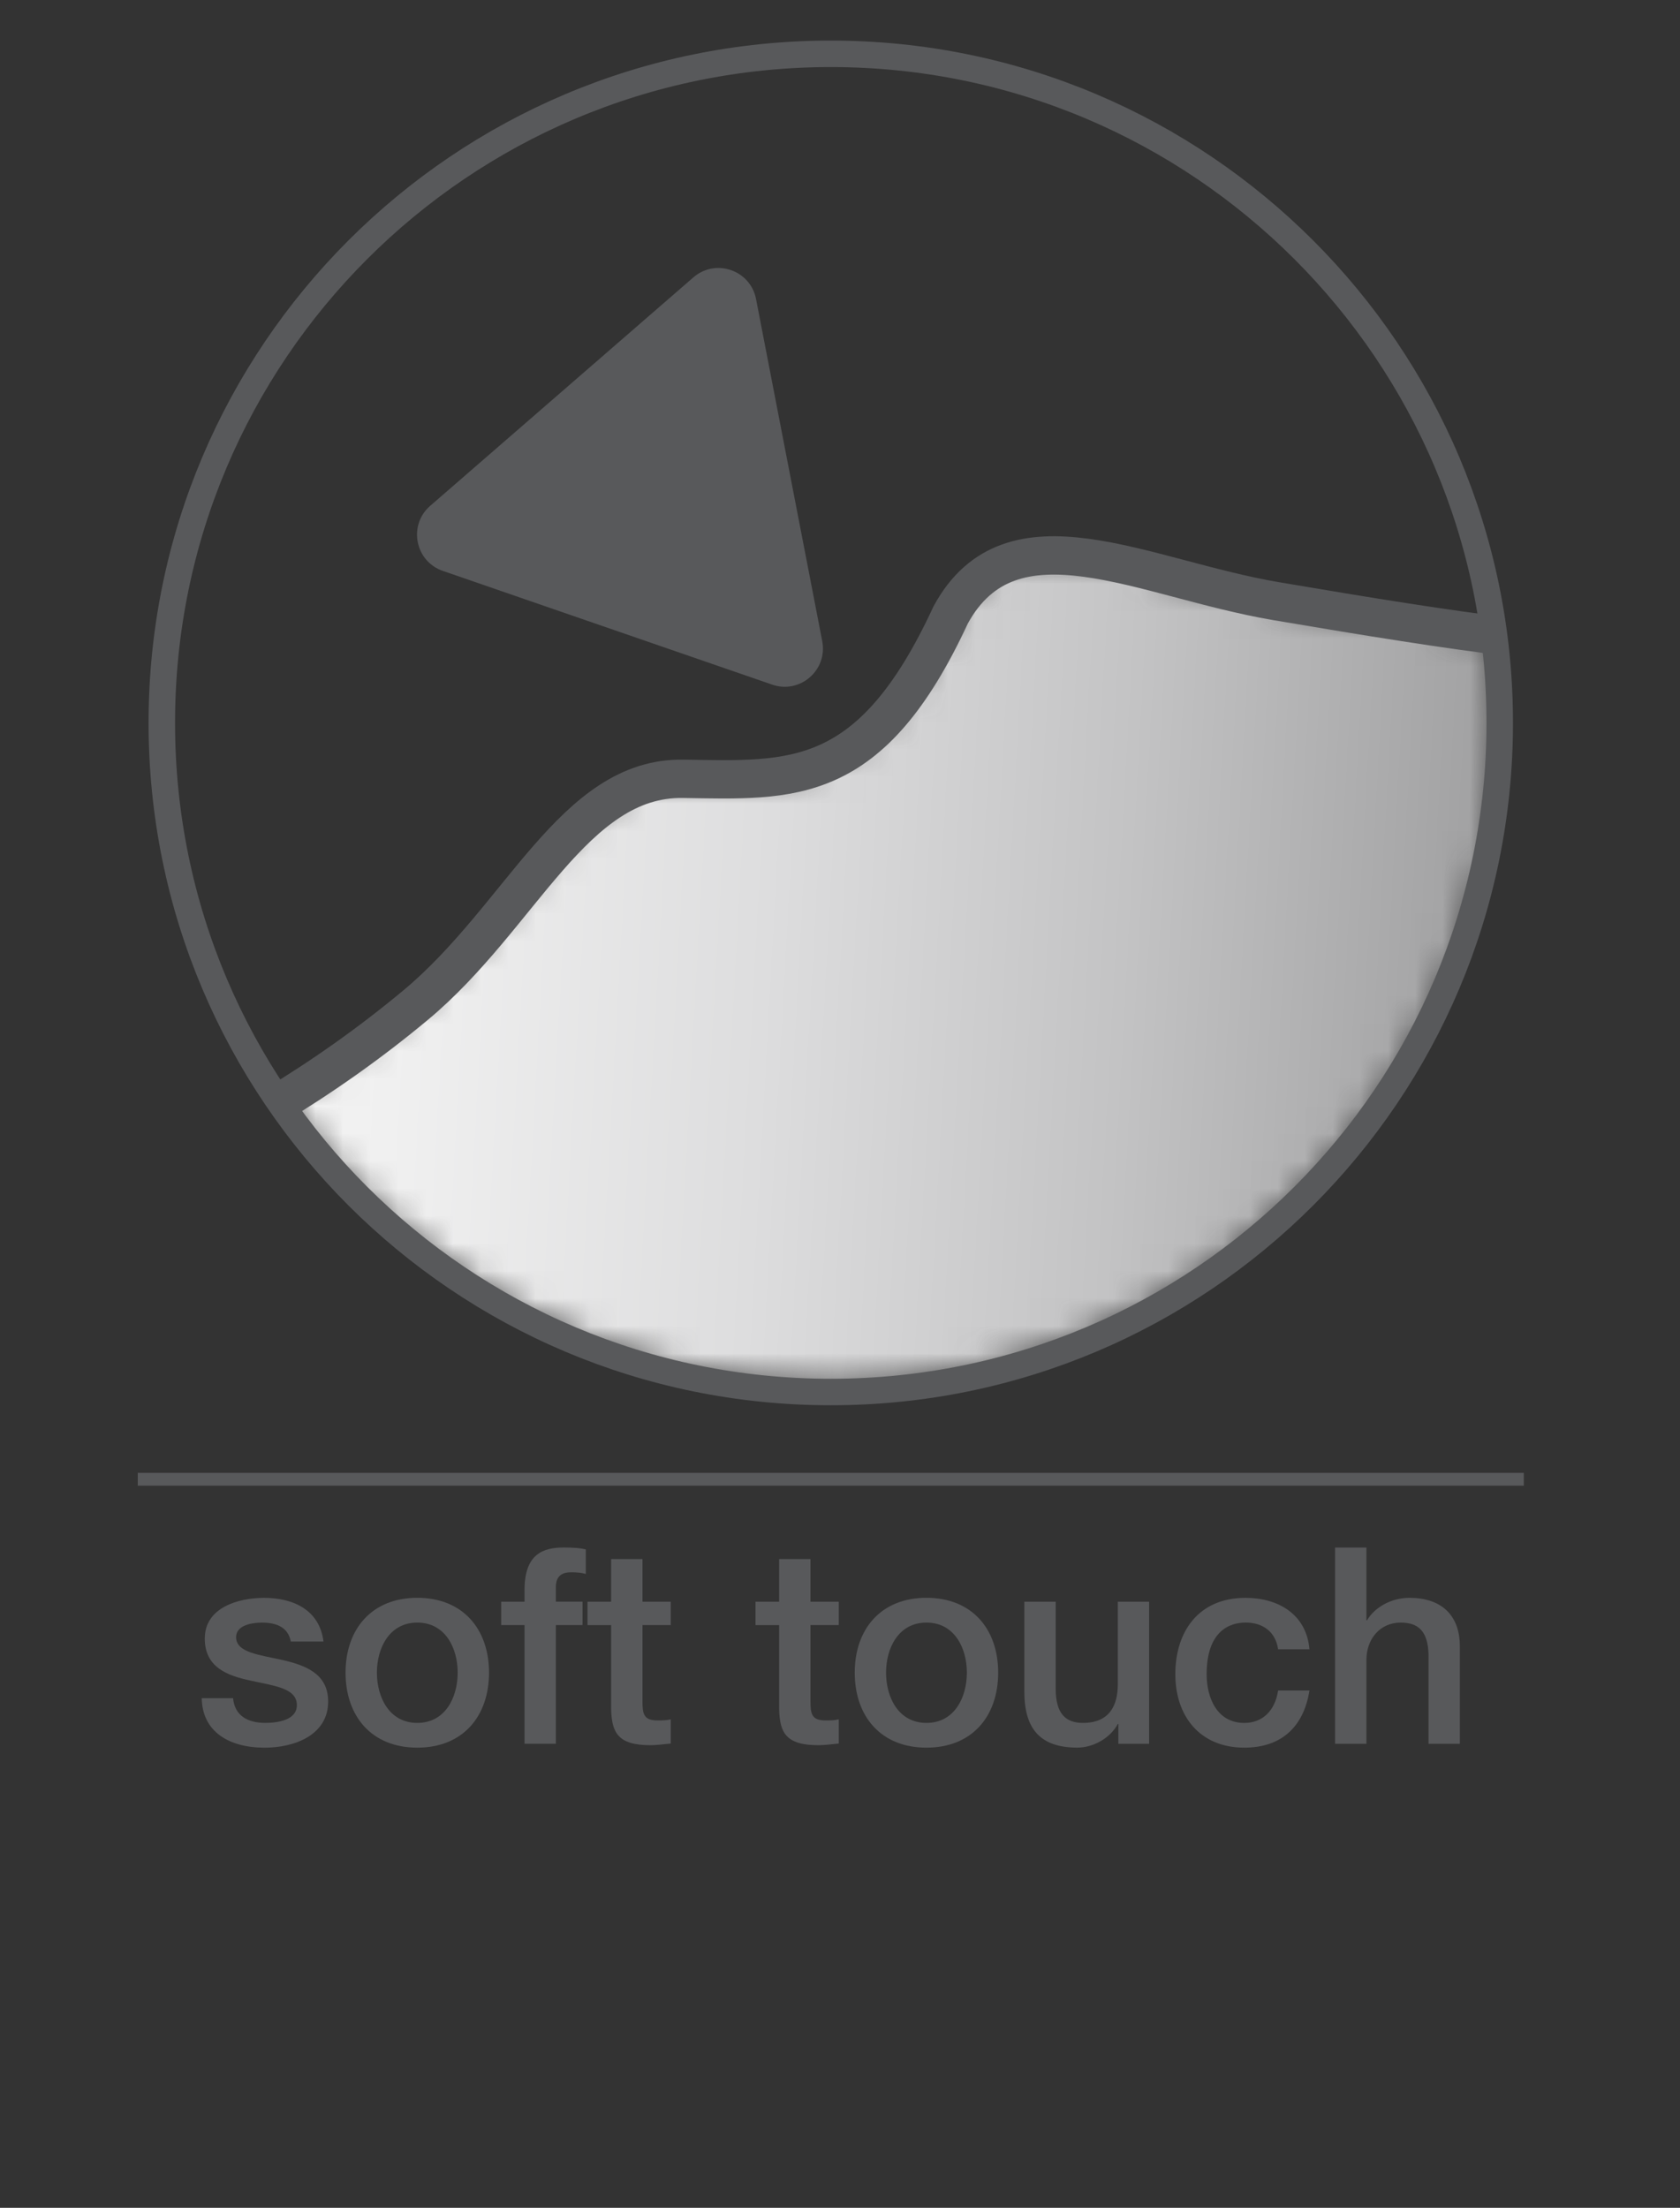 <?xml version="1.0" encoding="utf-8"?>
<!-- Generator: Adobe Illustrator 15.0.2, SVG Export Plug-In . SVG Version: 6.00 Build 0)  -->
<!DOCTYPE svg PUBLIC "-//W3C//DTD SVG 1.1//EN" "http://www.w3.org/Graphics/SVG/1.1/DTD/svg11.dtd">
<svg version="1.1" id="Livello_1" xmlns="http://www.w3.org/2000/svg" xmlns:xlink="http://www.w3.org/1999/xlink" x="0px" y="0px"
	 width="61.102px" height="80.281px" viewBox="0 0 61.102 80.281" enable-background="new 0 0 61.102 80.281" xml:space="preserve">
<rect x="0" y="0" width="61.102" height="80.281" fill="#333333" stroke="none"/>
<g>
	<defs>
		<rect id="SVGID_1_" width="61.102" height="80.281"/>
	</defs>
	<clipPath id="SVGID_2_">
		<use xlink:href="#SVGID_1_"  overflow="visible"/>
	</clipPath>
	<g clip-path="url(#SVGID_2_)">
		<defs>
			<path id="SVGID_3_" d="M34.575,22.362c-2.903,6.28-5.763,6.017-9.737,5.957c-3.973-0.06-5.871,5.022-9.723,8.229
				c-1.546,1.288-3.146,2.425-4.768,3.429c4.383,6.259,11.648,10.35,19.87,10.35c13.386,0,24.239-10.851,24.239-24.239
				c0-1.018-0.063-2.021-0.184-3.005c-2.236-0.288-4.798-0.705-7.856-1.223c-2.904-0.492-5.776-1.665-8.089-1.664
				C36.768,20.196,35.464,20.729,34.575,22.362"/>
		</defs>
		<clipPath id="SVGID_4_">
			<use xlink:href="#SVGID_3_"  overflow="visible"/>
		</clipPath>
		<defs>
			<filter id="Adobe_OpacityMaskFilter" filterUnits="userSpaceOnUse" x="7.971" y="16.716" width="48.861" height="37.089">
				<feColorMatrix  type="matrix" values="1 0 0 0 0  0 1 0 0 0  0 0 1 0 0  0 0 0 1 0"/>
			</filter>
		</defs>
		<mask maskUnits="userSpaceOnUse" x="7.971" y="16.716" width="48.861" height="37.089" id="SVGID_5_">
			<g filter="url(#Adobe_OpacityMaskFilter)">
				
					<linearGradient id="SVGID_6_" gradientUnits="userSpaceOnUse" x1="0" y1="80.453" x2="1" y2="80.453" gradientTransform="matrix(90.309 7.167 6.746 -85.014 -557.682 6871.154)">
					<stop  offset="0" style="stop-color:#FFFFFF"/>
					<stop  offset="0.166" style="stop-color:#FBFBFB"/>
					<stop  offset="0.319" style="stop-color:#F0F0F0"/>
					<stop  offset="0.468" style="stop-color:#DDDDDD"/>
					<stop  offset="0.613" style="stop-color:#C3C3C3"/>
					<stop  offset="0.756" style="stop-color:#A1A1A1"/>
					<stop  offset="0.895" style="stop-color:#787878"/>
					<stop  offset="1" style="stop-color:#545454"/>
				</linearGradient>
				<polygon clip-path="url(#SVGID_4_)" fill="url(#SVGID_6_)" points="10.623,16.716 56.832,20.384 54.18,53.806 7.971,50.139 				
					"/>
			</g>
		</mask>
		
			<linearGradient id="SVGID_7_" gradientUnits="userSpaceOnUse" x1="0" y1="80.453" x2="1" y2="80.453" gradientTransform="matrix(90.309 7.167 6.746 -85.014 -557.682 6871.154)">
			<stop  offset="0" style="stop-color:#FFFFFF"/>
			<stop  offset="0.168" style="stop-color:#FBFBFB"/>
			<stop  offset="0.323" style="stop-color:#F0F0F0"/>
			<stop  offset="0.473" style="stop-color:#DDDDDE"/>
			<stop  offset="0.619" style="stop-color:#C3C3C4"/>
			<stop  offset="0.764" style="stop-color:#A1A1A2"/>
			<stop  offset="0.905" style="stop-color:#78787A"/>
			<stop  offset="1" style="stop-color:#58585A"/>
		</linearGradient>
		<polygon clip-path="url(#SVGID_4_)" mask="url(#SVGID_5_)" fill="url(#SVGID_7_)" points="10.623,16.716 56.832,20.384 
			54.18,53.806 7.971,50.139 		"/>
	</g>
	<g clip-path="url(#SVGID_2_)">
		<defs>
			<path id="SVGID_8_" d="M5.975,26.088c0,13.388,10.853,24.239,24.242,24.239c13.386,0,24.239-10.851,24.239-24.239
				c0-13.388-10.854-24.243-24.239-24.243C16.828,1.845,5.975,12.7,5.975,26.088"/>
		</defs>
		<clipPath id="SVGID_9_">
			<use xlink:href="#SVGID_8_"  overflow="visible"/>
		</clipPath>
		<path clip-path="url(#SVGID_9_)" fill="none" stroke="#58595B" stroke-width="1.394" stroke-miterlimit="10" d="M-15.898,47.578
			c0,0,17.568,0.167,31.014-11.03c3.85-3.207,5.748-8.289,9.722-8.229c3.974,0.06,6.834,0.323,9.737-5.957
			c2.206-4.055,6.979-1.326,11.841-0.502c13.628,2.309,17.373,2.606,26.496-1.575c9.12-4.182-3.864,58.156-9.573,63.529
			C57.627,89.188-24.18,74.638-15.898,47.578z"/>
	</g>
	<g clip-path="url(#SVGID_2_)">
		<defs>
			<rect id="SVGID_10_" y="0" width="61.102" height="80.281"/>
		</defs>
		<clipPath id="SVGID_11_">
			<use xlink:href="#SVGID_10_"  overflow="visible"/>
		</clipPath>
		<path clip-path="url(#SVGID_11_)" fill="none" stroke="#58595B" stroke-width="0.963" d="M30.215,50.617
			c13.439,0,24.331-10.891,24.331-24.332c0-13.432-10.892-24.328-24.331-24.328c-13.437,0-24.33,10.896-24.33,24.328
			C5.885,39.726,16.778,50.617,30.215,50.617z"/>
		<path clip-path="url(#SVGID_11_)" fill-rule="evenodd" clip-rule="evenodd" fill="#58595B" d="M29.905,23.315l-2.408-12.442
			c-0.204-1.052-1.469-1.489-2.279-0.787l-9.571,8.307c-0.809,0.702-0.555,2.016,0.458,2.366l11.98,4.136
			C29.097,25.245,30.108,24.367,29.905,23.315"/>
		<path clip-path="url(#SVGID_11_)" fill="#58595B" d="M8.477,61.75c0.061,0.659,0.56,0.898,1.17,0.898
			c0.43,0,1.179-0.089,1.149-0.679c-0.03-0.6-0.86-0.67-1.689-0.86c-0.84-0.179-1.659-0.479-1.659-1.528
			c0-1.129,1.219-1.479,2.159-1.479c1.059,0,2.018,0.44,2.158,1.589h-1.189c-0.1-0.54-0.549-0.689-1.049-0.689
			c-0.33,0-0.94,0.08-0.94,0.529c0,0.561,0.839,0.641,1.679,0.829c0.83,0.191,1.669,0.491,1.669,1.511
			c0,1.229-1.239,1.679-2.309,1.679c-1.298,0-2.268-0.58-2.289-1.799H8.477z"/>
		<path clip-path="url(#SVGID_11_)" fill="#58595B" d="M12.568,60.82c0-1.579,0.95-2.72,2.609-2.72c1.659,0,2.609,1.141,2.609,2.72
			c0,1.589-0.95,2.729-2.609,2.729C13.518,63.549,12.568,62.409,12.568,60.82 M16.646,60.82c0-0.891-0.449-1.819-1.469-1.819
			c-1.019,0-1.469,0.929-1.469,1.819c0,0.898,0.45,1.829,1.469,1.829C16.197,62.649,16.646,61.719,16.646,60.82"/>
		<path clip-path="url(#SVGID_11_)" fill="#58595B" d="M18.228,58.242h0.85v-0.431c0-1.318,0.689-1.54,1.429-1.54
			c0.36,0,0.619,0.021,0.799,0.071v0.89c-0.149-0.04-0.3-0.06-0.529-0.06c-0.31,0-0.56,0.109-0.56,0.539v0.53h0.969v0.85h-0.969
			v4.317h-1.139v-4.317h-0.85V58.242z"/>
		<path clip-path="url(#SVGID_11_)" fill="#58595B" d="M21.368,58.242h0.859v-1.55h1.14v1.55h1.029v0.85h-1.029v2.757
			c0,0.471,0.04,0.71,0.55,0.71c0.159,0,0.319,0,0.479-0.04v0.881c-0.25,0.02-0.49,0.06-0.739,0.06c-1.189,0-1.409-0.46-1.43-1.32
			v-3.047h-0.859V58.242z"/>
		<path clip-path="url(#SVGID_11_)" fill="#58595B" d="M27.478,58.242h0.859v-1.55h1.14v1.55h1.029v0.85h-1.029v2.757
			c0,0.471,0.04,0.71,0.55,0.71c0.158,0,0.318,0,0.479-0.04v0.881c-0.25,0.02-0.49,0.06-0.739,0.06c-1.189,0-1.41-0.46-1.43-1.32
			v-3.047h-0.859V58.242z"/>
		<path clip-path="url(#SVGID_11_)" fill="#58595B" d="M31.087,60.82c0-1.579,0.95-2.72,2.609-2.72s2.608,1.141,2.608,2.72
			c0,1.589-0.949,2.729-2.608,2.729S31.087,62.409,31.087,60.82 M35.165,60.82c0-0.891-0.449-1.819-1.469-1.819
			s-1.47,0.929-1.47,1.819c0,0.898,0.45,1.829,1.47,1.829S35.165,61.719,35.165,60.82"/>
		<path clip-path="url(#SVGID_11_)" fill="#58595B" d="M41.794,63.409h-1.119v-0.721h-0.02c-0.28,0.521-0.899,0.86-1.47,0.86
			c-1.349,0-1.929-0.68-1.929-2.03v-3.276h1.14v3.168c0,0.909,0.369,1.239,0.989,1.239c0.949,0,1.27-0.609,1.27-1.409v-2.998h1.139
			V63.409z"/>
		<path clip-path="url(#SVGID_11_)" fill="#58595B" d="M46.485,59.971c-0.09-0.63-0.55-0.971-1.18-0.971
			c-0.59,0-1.419,0.312-1.419,1.88c0,0.86,0.38,1.77,1.37,1.77c0.658,0,1.118-0.44,1.229-1.18h1.14
			c-0.21,1.34-1.04,2.079-2.368,2.079c-1.62,0-2.51-1.149-2.51-2.669c0-1.559,0.85-2.778,2.55-2.778
			c1.198,0,2.218,0.599,2.328,1.869H46.485z"/>
		<path clip-path="url(#SVGID_11_)" fill="#58595B" d="M48.557,56.272h1.14v2.648h0.02c0.279-0.469,0.87-0.819,1.55-0.819
			c1.119,0,1.828,0.6,1.828,1.76v3.548h-1.139v-3.248c-0.021-0.81-0.34-1.16-1.01-1.16c-0.76,0-1.249,0.6-1.249,1.359v3.049h-1.14
			V56.272z"/>
		
			<line clip-path="url(#SVGID_11_)" fill="none" stroke="#58595B" stroke-width="0.466" x1="5.011" y1="53.79" x2="55.421" y2="53.79"/>
	</g>
</g>
</svg>

